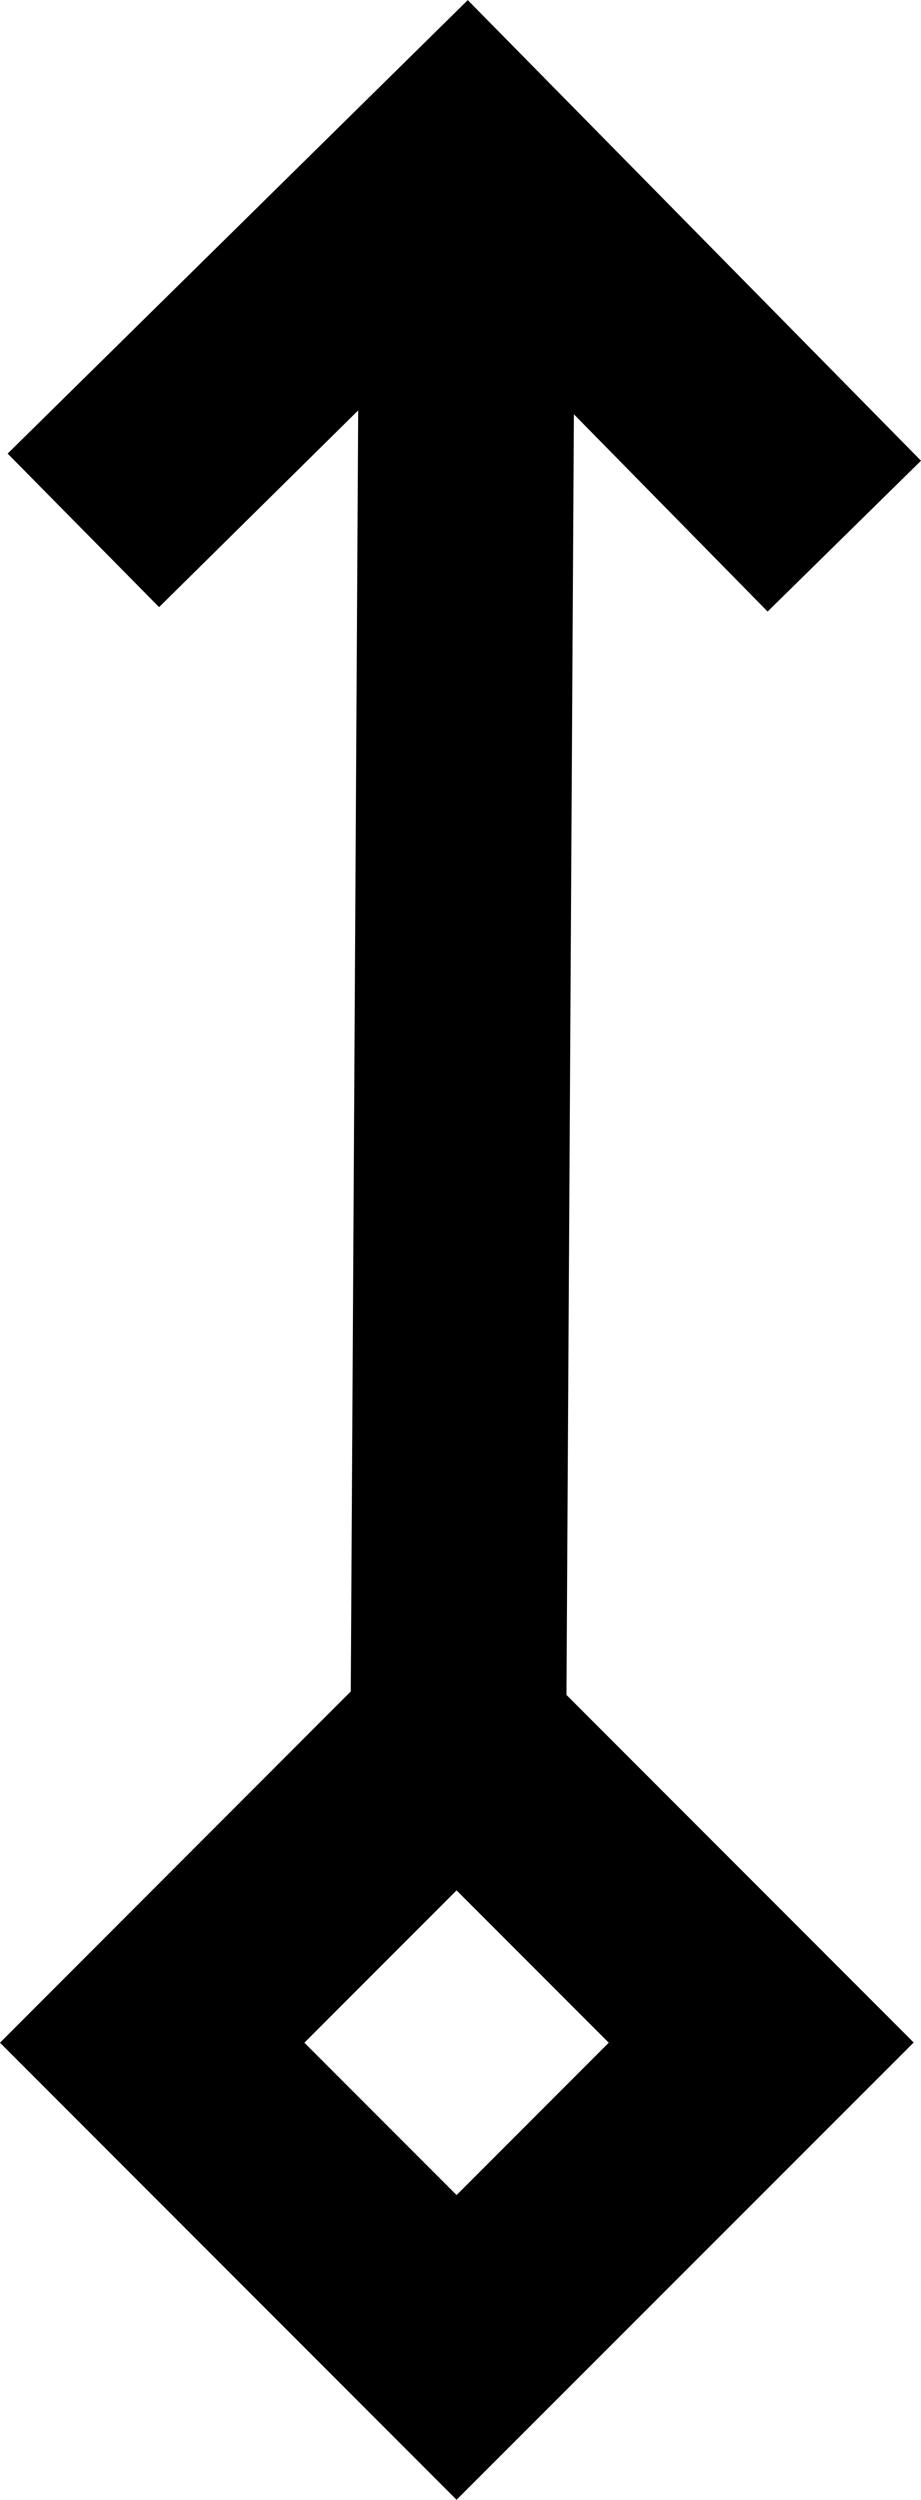 <svg xmlns="http://www.w3.org/2000/svg" viewBox="0 0 8.557 23.202"><path fill-rule="evenodd" d="M.071 4.21 4.346.001l4.211 4.275-1.425 1.4-1.8-1.831-.069 11.886 3.226 3.226-4.247 4.244L0 18.959l3.259-3.26.069-11.89-1.85 1.826Zm4.171 16.163 1.414-1.414-1.414-1.414-1.414 1.414Z"/></svg>